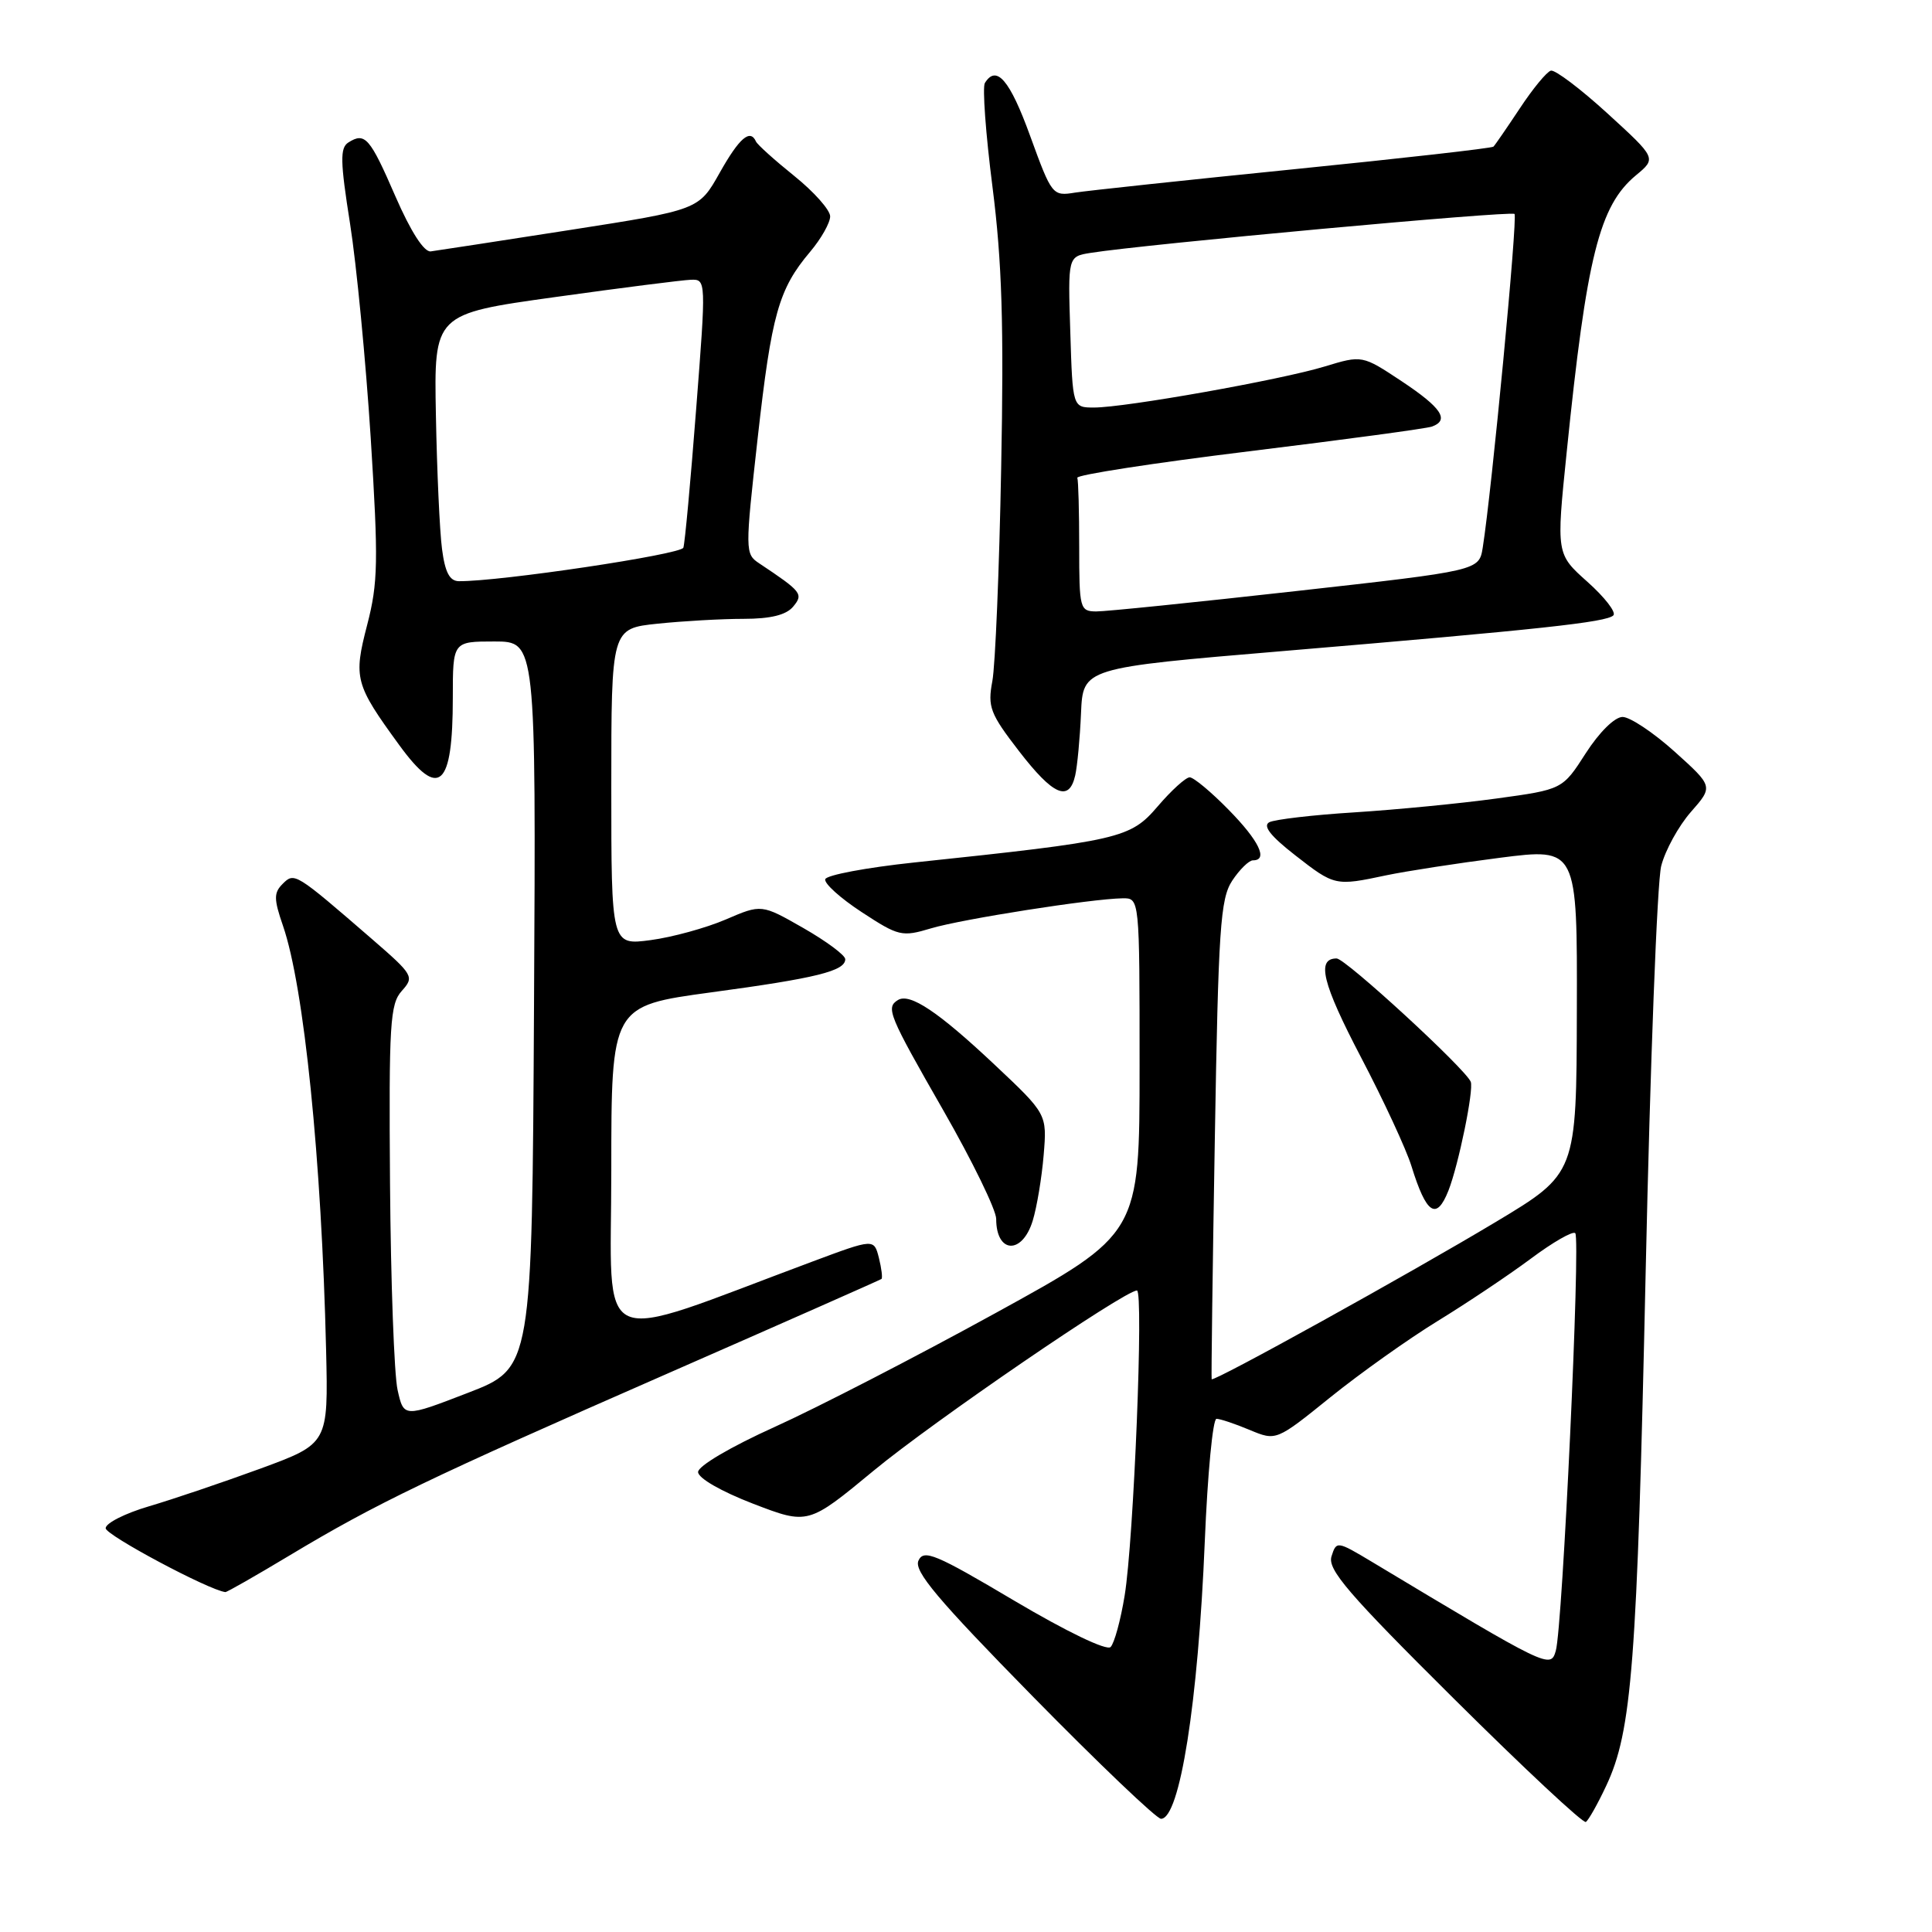 <?xml version="1.0" encoding="UTF-8" standalone="no"?>
<!DOCTYPE svg PUBLIC "-//W3C//DTD SVG 1.1//EN" "http://www.w3.org/Graphics/SVG/1.1/DTD/svg11.dtd" >
<svg xmlns="http://www.w3.org/2000/svg" xmlns:xlink="http://www.w3.org/1999/xlink" version="1.1" viewBox="0 0 256 256">
 <g >
 <path fill="currentColor"
d=" M 212.82 236.65 C 216.25 229.37 216.92 220.57 218.06 168.50 C 218.66 141.00 219.58 116.81 220.12 114.74 C 220.65 112.67 222.42 109.45 224.05 107.59 C 227.02 104.21 227.02 104.21 221.90 99.60 C 219.09 97.07 215.98 95.00 215.00 95.00 C 213.96 95.00 211.92 97.01 210.12 99.81 C 207.04 104.61 207.04 104.61 198.27 105.81 C 193.45 106.47 185.00 107.29 179.50 107.64 C 174.00 107.98 168.91 108.58 168.19 108.95 C 167.29 109.43 168.35 110.78 171.61 113.32 C 176.84 117.40 176.92 117.42 183.70 115.98 C 186.34 115.43 193.11 114.38 198.75 113.66 C 209.00 112.35 209.00 112.35 208.94 133.93 C 208.89 155.50 208.89 155.50 198.19 161.92 C 186.74 168.79 160.75 183.18 160.55 182.75 C 160.49 182.61 160.67 168.30 160.97 150.95 C 161.44 123.00 161.70 119.10 163.27 116.70 C 164.25 115.22 165.49 114.00 166.02 114.00 C 168.08 114.00 166.84 111.41 162.79 107.29 C 160.48 104.93 158.16 103.00 157.64 103.00 C 157.12 103.00 155.21 104.73 153.40 106.85 C 149.76 111.10 148.47 111.40 121.08 114.29 C 114.80 114.96 109.52 115.95 109.35 116.50 C 109.18 117.05 111.35 119.01 114.18 120.86 C 119.07 124.06 119.50 124.17 123.37 123.01 C 127.48 121.78 144.63 119.09 148.75 119.03 C 151.00 119.00 151.00 119.00 151.00 141.25 C 151.00 163.50 151.00 163.50 131.89 174.00 C 121.38 179.78 108.22 186.56 102.64 189.08 C 96.82 191.71 92.50 194.25 92.50 195.05 C 92.50 195.86 95.56 197.62 99.79 199.25 C 107.08 202.05 107.08 202.05 115.79 194.85 C 123.64 188.36 149.01 171.00 150.65 171.00 C 151.56 171.00 150.23 204.09 149.02 211.43 C 148.49 214.69 147.65 217.75 147.16 218.24 C 146.64 218.76 141.32 216.20 134.38 212.09 C 123.95 205.90 122.40 205.26 121.70 206.79 C 121.07 208.17 124.22 211.92 136.83 224.77 C 145.59 233.69 153.25 241.00 153.84 241.00 C 156.33 241.00 158.76 225.61 159.64 204.25 C 160.01 195.31 160.70 188.00 161.19 188.00 C 161.67 188.00 163.65 188.66 165.58 189.47 C 169.10 190.94 169.10 190.94 176.30 185.13 C 180.26 181.94 186.65 177.40 190.50 175.04 C 194.35 172.68 199.90 168.97 202.83 166.79 C 205.76 164.60 208.41 163.08 208.73 163.40 C 209.45 164.11 207.05 215.67 206.15 218.74 C 205.45 221.14 205.22 221.03 181.80 206.96 C 177.16 204.18 177.08 204.17 176.43 206.23 C 175.88 207.96 178.64 211.18 192.63 225.07 C 201.90 234.28 209.78 241.64 210.13 241.42 C 210.48 241.20 211.69 239.06 212.82 236.65 Z  M 38.36 206.11 C 49.85 199.21 56.76 195.89 88.50 181.98 C 103.90 175.23 116.63 169.60 116.80 169.47 C 116.96 169.34 116.81 168.08 116.46 166.68 C 115.81 164.12 115.81 164.12 107.66 167.16 C 78.14 178.16 81.00 179.45 81.00 155.12 C 81.00 133.29 81.00 133.29 94.25 131.49 C 108.19 129.61 112.00 128.66 112.00 127.10 C 112.00 126.57 109.50 124.72 106.45 122.97 C 100.90 119.80 100.90 119.80 96.16 121.84 C 93.55 122.96 89.07 124.19 86.21 124.57 C 81.00 125.26 81.00 125.26 81.00 104.27 C 81.00 83.28 81.00 83.28 87.15 82.64 C 90.53 82.29 95.65 82.00 98.52 82.00 C 102.11 82.00 104.17 81.49 105.09 80.39 C 106.49 78.71 106.25 78.41 100.59 74.64 C 98.72 73.40 98.72 73.03 100.40 58.01 C 102.24 41.62 103.17 38.31 107.35 33.36 C 108.81 31.63 110.00 29.52 110.00 28.67 C 110.00 27.83 107.86 25.42 105.25 23.32 C 102.64 21.22 100.35 19.16 100.17 18.75 C 99.40 17.03 97.96 18.28 95.36 22.90 C 92.60 27.81 92.60 27.81 75.55 30.47 C 66.17 31.93 57.86 33.21 57.08 33.31 C 56.19 33.43 54.43 30.69 52.40 26.03 C 49.01 18.22 48.37 17.48 46.16 18.88 C 45.04 19.59 45.08 21.39 46.38 29.61 C 47.24 35.05 48.47 47.83 49.12 58.00 C 50.15 74.39 50.10 77.22 48.65 82.81 C 46.82 89.87 47.03 90.67 52.92 98.75 C 58.19 105.98 60.00 104.36 60.00 92.42 C 60.00 85.00 60.00 85.00 65.51 85.00 C 71.02 85.00 71.02 85.00 70.76 133.14 C 70.50 181.28 70.50 181.28 62.00 184.56 C 53.50 187.84 53.50 187.84 52.68 184.17 C 52.23 182.15 51.78 169.87 51.68 156.87 C 51.52 135.66 51.68 133.03 53.24 131.30 C 54.92 129.43 54.78 129.19 49.29 124.43 C 39.10 115.61 39.01 115.56 37.45 117.12 C 36.27 118.30 36.27 119.12 37.50 122.68 C 40.29 130.77 42.61 153.64 43.21 178.89 C 43.50 191.29 43.50 191.29 34.50 194.60 C 29.55 196.41 22.91 198.66 19.75 199.59 C 16.59 200.52 14.00 201.82 14.00 202.50 C 14.00 203.41 27.66 210.70 29.86 210.96 C 30.06 210.98 33.88 208.80 38.36 206.11 Z  M 136.84 161.75 C 137.39 159.96 138.04 156.05 138.29 153.06 C 138.74 147.62 138.74 147.62 131.77 141.06 C 124.34 134.07 120.56 131.54 118.98 132.51 C 117.35 133.52 117.74 134.47 125.00 147.14 C 128.85 153.86 132.00 160.33 132.00 161.51 C 132.00 166.12 135.45 166.29 136.84 161.75 Z  M 191.93 157.75 C 193.27 154.33 195.31 144.39 194.88 143.34 C 194.17 141.61 178.28 127.00 177.11 127.00 C 174.40 127.00 175.21 130.29 180.34 140.10 C 183.34 145.82 186.34 152.30 187.02 154.50 C 189.00 160.90 190.34 161.78 191.93 157.75 Z  M 142.47 102.75 C 142.75 101.51 143.10 97.80 143.24 94.50 C 143.50 88.50 143.50 88.50 170.00 86.27 C 204.09 83.40 212.89 82.45 213.78 81.54 C 214.18 81.13 212.63 79.14 210.36 77.11 C 206.21 73.41 206.21 73.41 207.59 59.96 C 210.24 33.96 211.92 27.26 216.77 23.23 C 219.50 20.97 219.50 20.97 213.00 15.03 C 209.43 11.77 206.05 9.22 205.50 9.36 C 204.95 9.51 203.10 11.76 201.39 14.35 C 199.67 16.94 198.10 19.23 197.89 19.43 C 197.67 19.64 185.80 20.98 171.50 22.42 C 157.20 23.86 144.13 25.26 142.46 25.52 C 139.46 26.01 139.37 25.89 136.50 18.01 C 133.81 10.59 132.03 8.52 130.50 11.00 C 130.16 11.55 130.61 17.74 131.51 24.77 C 132.77 34.65 133.03 43.07 132.66 62.02 C 132.41 75.48 131.88 88.19 131.49 90.26 C 130.85 93.66 131.19 94.56 135.01 99.51 C 139.56 105.41 141.66 106.32 142.47 102.75 Z  M 58.57 72.75 C 58.26 70.41 57.90 62.45 57.76 55.05 C 57.50 41.60 57.50 41.60 73.50 39.37 C 82.30 38.14 90.42 37.11 91.54 37.07 C 93.57 37.00 93.57 37.11 92.24 54.25 C 91.51 63.74 90.75 71.98 90.55 72.57 C 90.26 73.47 66.22 77.06 60.81 77.01 C 59.58 77.00 58.97 75.84 58.57 72.75 Z  M 143.00 72.50 C 143.00 67.83 142.89 63.69 142.75 63.31 C 142.61 62.93 152.85 61.35 165.50 59.80 C 178.15 58.25 189.06 56.78 189.75 56.52 C 192.10 55.66 191.00 54.02 185.75 50.53 C 180.50 47.05 180.50 47.05 175.50 48.57 C 169.68 50.34 149.10 54.00 144.97 54.00 C 142.13 54.00 142.13 54.00 141.82 44.00 C 141.50 33.99 141.50 33.99 144.50 33.51 C 151.62 32.37 200.23 27.90 200.68 28.35 C 201.12 28.79 197.67 65.01 196.47 72.56 C 195.98 75.61 195.98 75.61 171.74 78.32 C 158.41 79.81 146.49 81.03 145.25 81.02 C 143.09 81.00 143.00 80.64 143.00 72.50 Z "/>
</g>
</svg>